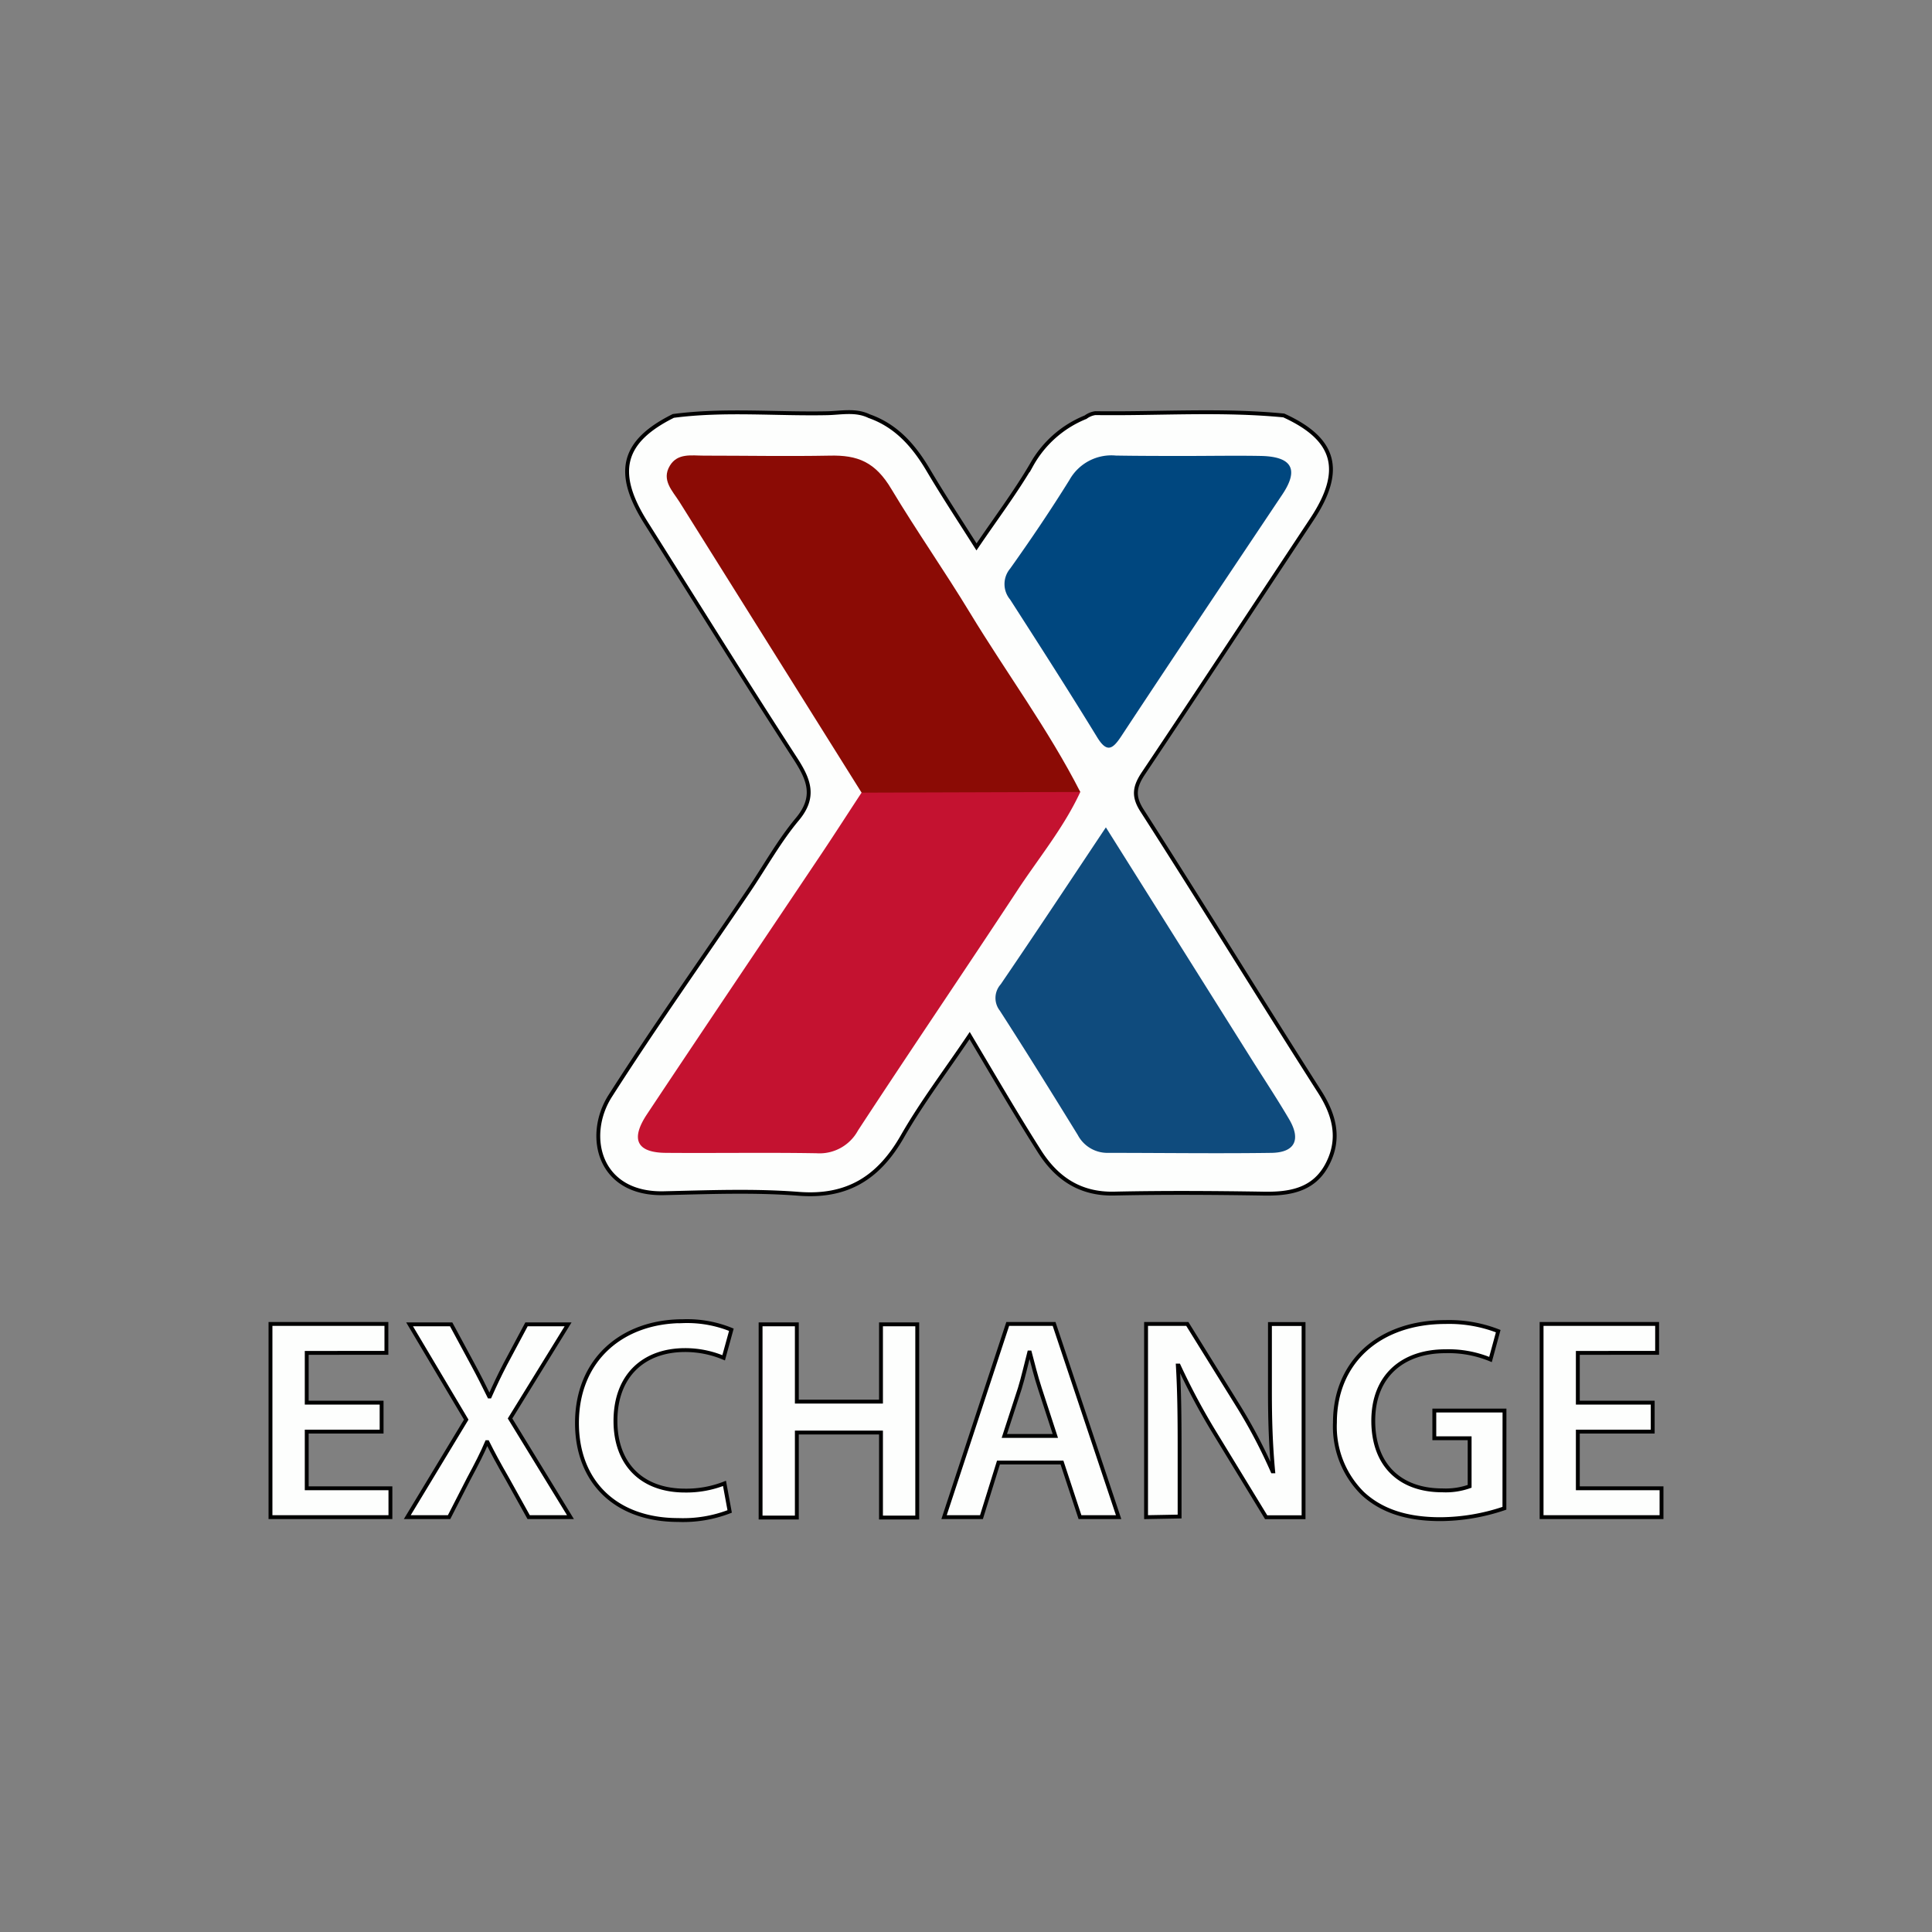 <svg id="Layer_1" data-name="Layer 1" xmlns="http://www.w3.org/2000/svg" viewBox="0 0 250 250"><rect x="0" y="0" width="250" height="250" fill="#808080" stroke="none"/><defs><style>.cls-1{fill:#fdfefd;stroke:#000;stroke-miterlimit:10;stroke-width:0.5px;}.cls-2{fill:#c41230;}.cls-3{fill:#8b0b05;}.cls-4{fill:#0f4b7d;}.cls-5{fill:#00477f;}</style></defs><title>Military ShoppetteMini Mart</title><path class="cls-1" d="M112.47,53.85c3.55,1.25,5.81,3.87,7.66,7s4,6.41,6.23,9.92c2.5-3.69,5-7,7.12-10.61a14,14,0,0,1,7-6.18,2.73,2.73,0,0,1,1.26-.52c8.13.11,16.26-.49,24.38.3,6.72,3.07,7.83,7.11,3.64,13.44C162.51,78.14,155.29,89.11,148,100c-1.18,1.75-1.43,3-.22,4.88,7.7,12,15.21,24.22,22.9,36.27,1.95,3,2.81,6.08,1.14,9.39-1.76,3.51-5,4-8.56,3.91-6.36-.1-12.72-.14-19.08,0-4.44.1-7.49-2-9.71-5.53-3-4.72-5.81-9.56-9-14.92-3.06,4.55-6.16,8.62-8.67,13-3.07,5.4-7.17,8-13.55,7.47-5.75-.44-11.56-.2-17.34-.07-8.48.2-10.23-7.49-6.92-12.63,5.75-9,11.9-17.66,17.87-26.48,2.1-3.1,3.93-6.43,6.32-9.29s1.5-5.07-.16-7.68C96.4,88.12,90,77.81,83.51,67.52c-4-6.41-3-10.41,3.62-13.7,6.63-.87,13.29-.21,19.93-.35C108.85,53.43,110.72,53,112.47,53.85Z"/><path class="cls-2" d="M139.79,102.48c-2.13,4.61-5.36,8.51-8.13,12.72-6.83,10.39-13.83,20.68-20.64,31.09a5.66,5.66,0,0,1-5.36,2.94c-6.46-.11-12.93,0-19.39-.05-3.85,0-4.74-1.7-2.55-5,7.53-11.33,15.14-22.6,22.71-33.9,1.71-2.56,3.37-5.15,5.06-7.72.89-1.51,2.37-1.66,3.89-1.68,6.54-.1,13.07-.06,19.61,0A7.9,7.9,0,0,1,139.79,102.48Z"/><path class="cls-3" d="M139.79,102.48l-28.3.09L87.92,64.94c-.88-1.4-2.37-2.81-1.24-4.68,1-1.66,2.81-1.3,4.4-1.3,5.43,0,10.86.1,16.28,0,3.61-.09,5.9.8,8,4.35,3.24,5.4,6.9,10.62,10.16,16C130.23,87.07,135.65,94.38,139.79,102.48Z"/><path class="cls-4" d="M143.1,107.06l18.85,30c1.63,2.59,3.32,5.14,4.87,7.78s.73,4.29-2.28,4.34c-7,.1-14.09,0-21.13,0a4.33,4.33,0,0,1-3.95-2.32c-3.32-5.39-6.66-10.77-10.09-16.09a2.66,2.66,0,0,1,.12-3.4C133.95,120.83,138.34,114.2,143.1,107.06Z"/><path class="cls-5" d="M153.48,59c3.23,0,6.47-.06,9.7,0,4,.09,4.91,1.73,2.79,4.93-7,10.47-14,20.9-20.9,31.37-1.1,1.66-1.85,2.15-3.11.08-3.67-6-7.46-11.9-11.25-17.8a3.11,3.11,0,0,1,0-4c2.67-3.75,5.25-7.57,7.68-11.48a6.21,6.21,0,0,1,6-3.15C147.47,59,150.48,59,153.48,59Z"/><path class="cls-1" d="M49.38,185.25H39.69v7.33H50.52v3.74H35v-25H50v3.74H39.69v6.44h9.69Z"/><path class="cls-1" d="M68.41,196.32l-2.78-5c-1.11-1.92-1.83-3.26-2.55-4.7H63c-.61,1.44-1.3,2.78-2.33,4.7l-2.56,5H52.7l7.63-12.62L53,171.37h5.38l2.78,5.15c.84,1.55,1.45,2.78,2.14,4.18h.08c.69-1.55,1.22-2.67,2-4.18l2.75-5.15h5.38L66,183.55l7.82,12.77Z"/><path class="cls-1" d="M94.42,195.58a16.68,16.68,0,0,1-6.64,1.11c-8.16,0-13.12-5-13.12-12.55,0-8.22,5.87-13.18,13.73-13.18a15.14,15.14,0,0,1,6.25,1.11l-1,3.63a12.82,12.82,0,0,0-5-1c-5.22,0-9,3.18-9,9.18,0,5.48,3.32,9,9,9a13.46,13.46,0,0,0,5.11-.93Z"/><path class="cls-1" d="M103.11,171.37v10H114v-10h4.69v25H114v-11H103.11v11H98.42v-25Z"/><path class="cls-1" d="M129.2,189.25l-2.2,7.07h-4.84l8.24-25h6l8.35,25h-5l-2.33-7.07Zm7.36-3.44-2-6.14c-.5-1.52-.92-3.22-1.3-4.66h-.08c-.38,1.44-.76,3.18-1.22,4.66l-2,6.14Z"/><path class="cls-1" d="M148.3,196.32v-25h5.34l6.64,10.7a68,68,0,0,1,4.39,8.37h.08c-.31-3.33-.42-6.55-.42-10.36v-8.7h4.35v25h-4.84l-6.71-11a86.05,86.05,0,0,1-4.61-8.63h-.11c.19,3.22.23,6.51.23,10.62v8.92Z"/><path class="cls-1" d="M194.67,195.17a26.12,26.12,0,0,1-8.27,1.41c-4.35,0-7.63-1.07-10.07-3.33a12.16,12.16,0,0,1-3.59-9.18c0-7.89,5.8-13,14.3-13a17.51,17.51,0,0,1,6.83,1.18l-1,3.67a14.21,14.21,0,0,0-5.83-1.07c-5.49,0-9.34,3.15-9.34,9s3.59,9,8.92,9a9.23,9.23,0,0,0,3.55-.52v-6.22H185.6v-3.59h9.08Z"/><path class="cls-1" d="M213.86,185.25h-9.69v7.33H215v3.74H199.48v-25h14.95v3.74H204.17v6.44h9.69Z"/></svg>
